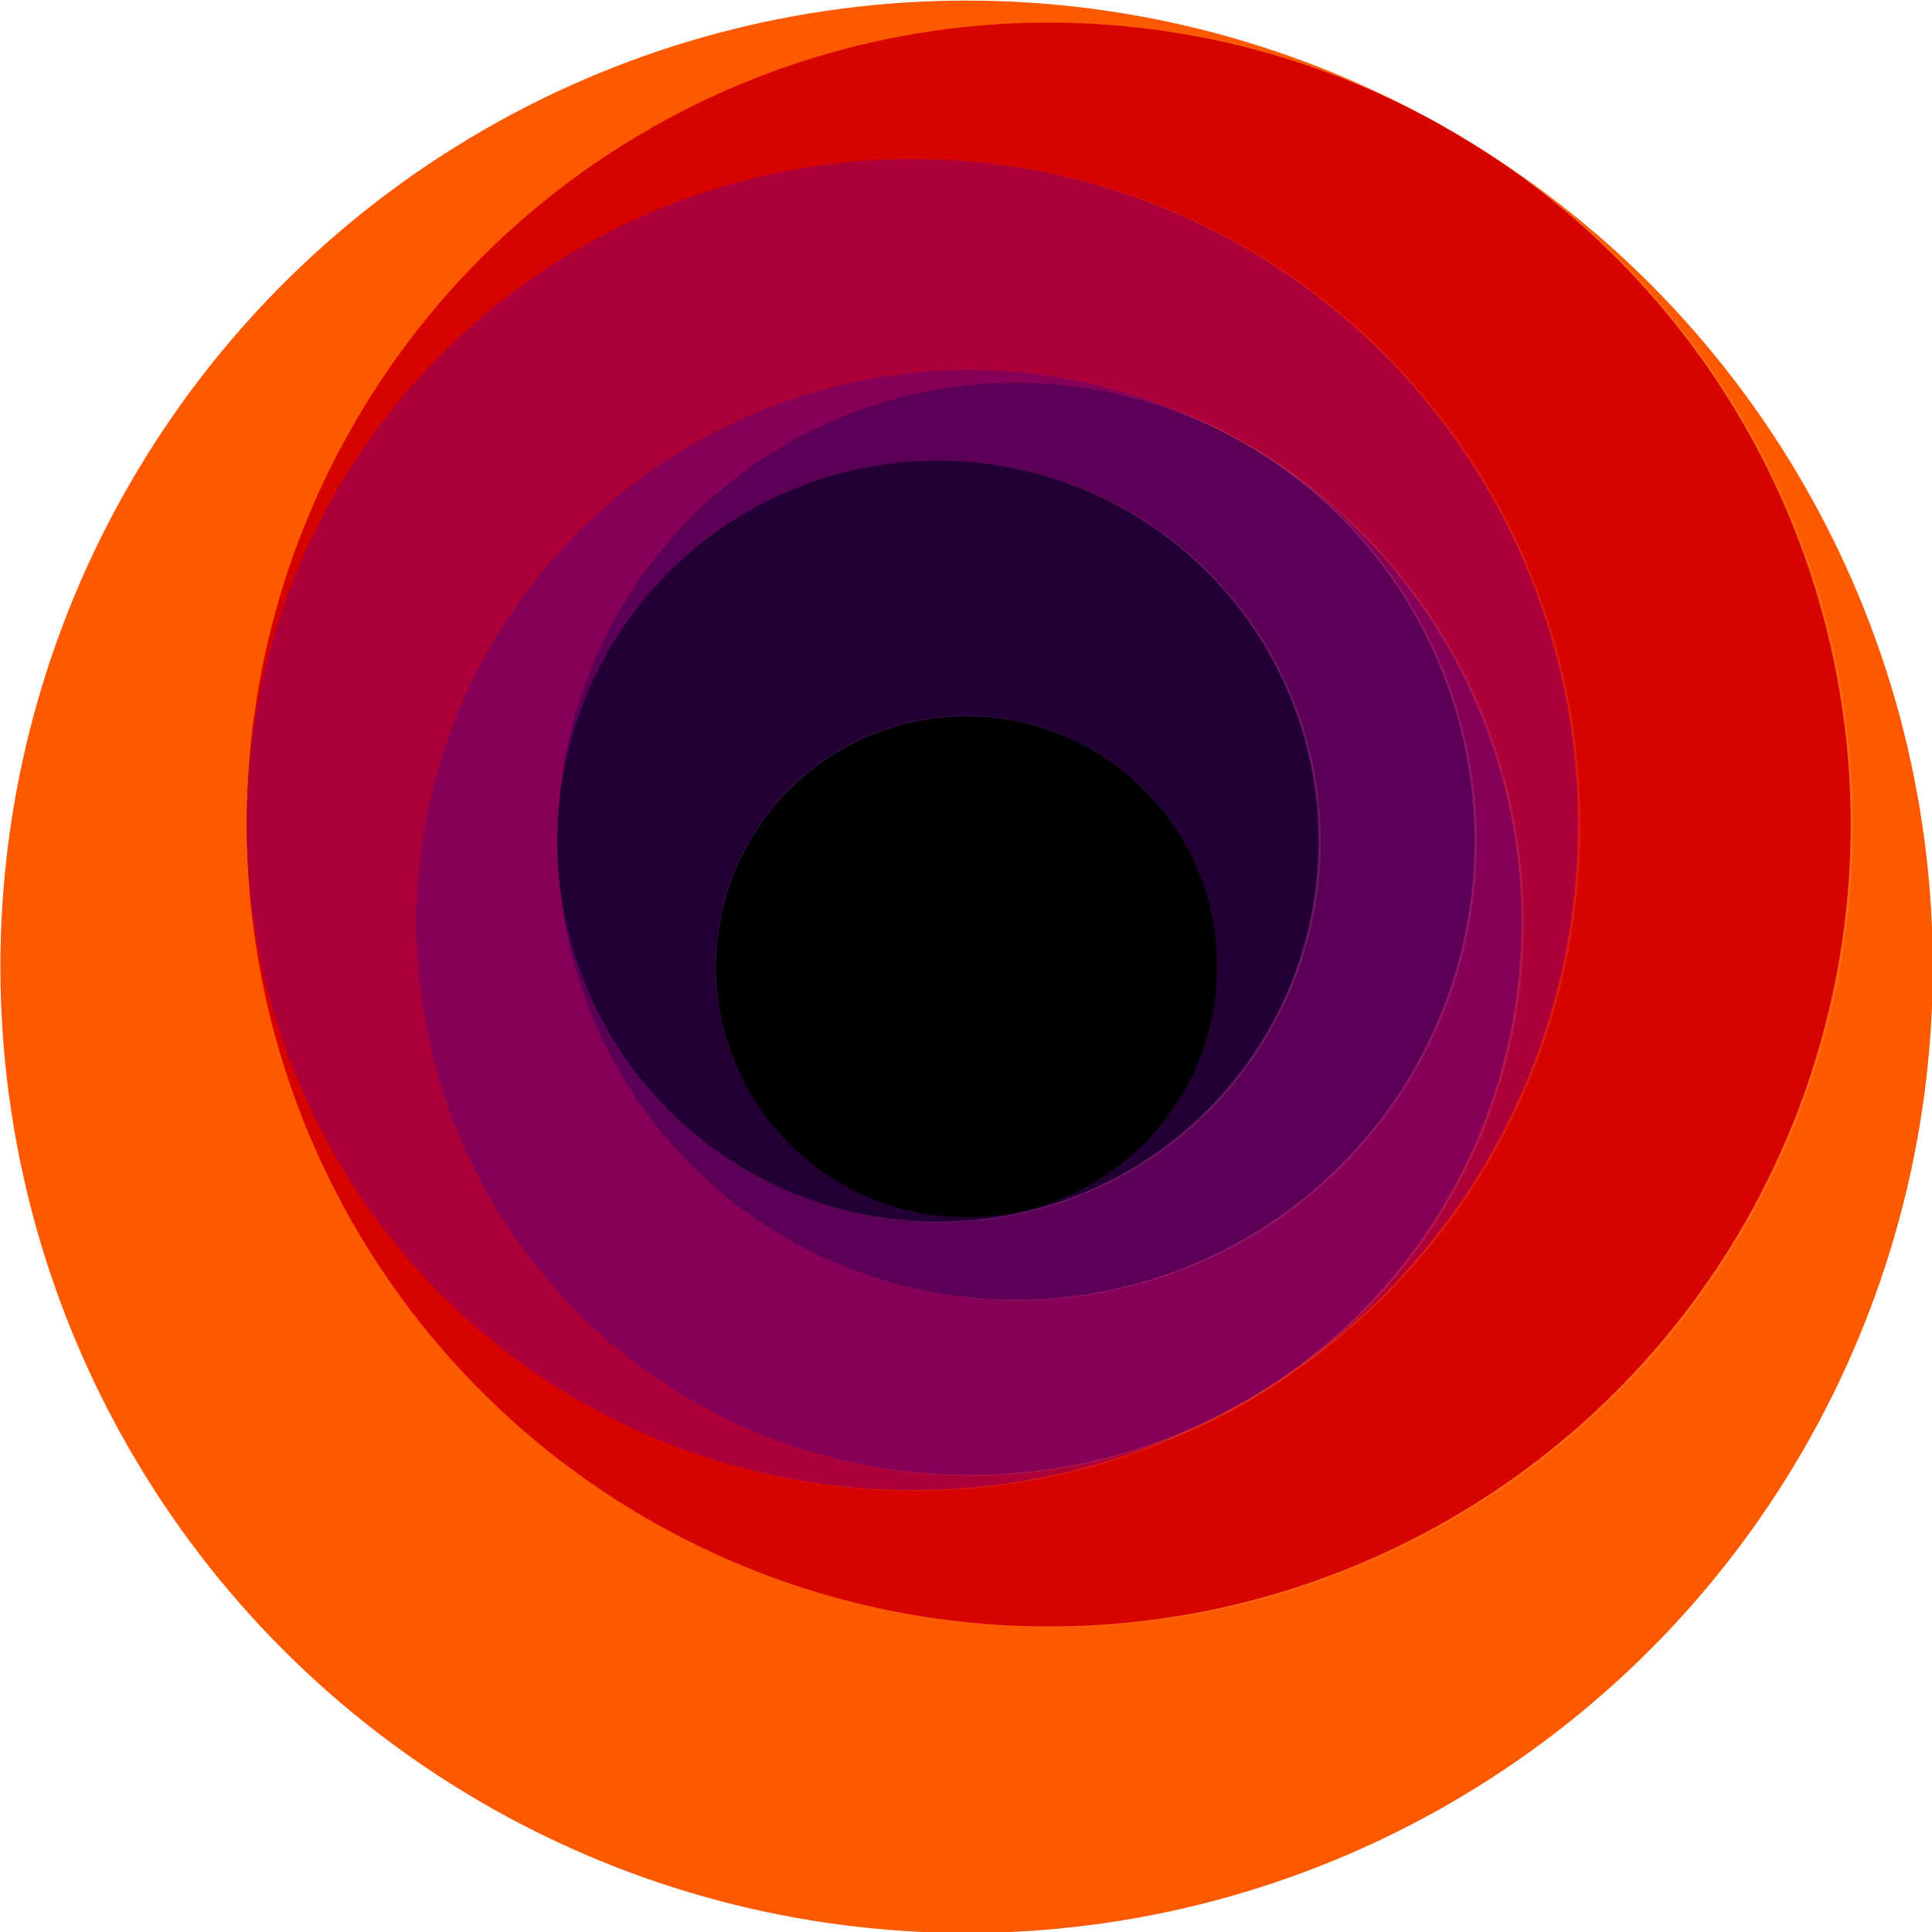 <?xml version="1.0" encoding="UTF-8" standalone="no"?>
<svg
   xmlns:dc="http://purl.org/dc/elements/1.1/"
   xmlns:cc="http://creativecommons.org/ns#"
   xmlns:rdf="http://www.w3.org/1999/02/22-rdf-syntax-ns#"
   xmlns:svg="http://www.w3.org/2000/svg"
   xmlns="http://www.w3.org/2000/svg"
   xmlns:sodipodi="http://sodipodi.sourceforge.net/DTD/sodipodi-0.dtd"
   xmlns:inkscape="http://www.inkscape.org/namespaces/inkscape"
   sodipodi:docname="pyroclastic.svg"
   inkscape:version="1.0 (4035a4fb49, 2020-05-01)"
   id="svg8"
   version="1.1"
   viewBox="0 0 120 120"
   height="120mm"
   width="120mm">
  <defs
     id="defs2">
    <filter
       height="1.455"
       y="-0.228"
       width="1.455"
       x="-0.228"
       id="filter1827"
       style="color-interpolation-filters:sRGB"
       inkscape:collect="always">
      <feGaussianBlur
         id="feGaussianBlur1829"
         stdDeviation="4.752"
         inkscape:collect="always" />
    </filter>
    <filter
       height="1.378"
       y="-0.189"
       width="1.378"
       x="-0.189"
       id="filter1831"
       style="color-interpolation-filters:sRGB"
       inkscape:collect="always">
      <feGaussianBlur
         id="feGaussianBlur1833"
         stdDeviation="4.752"
         inkscape:collect="always" />
    </filter>
    <filter
       height="1.314"
       y="-0.157"
       width="1.314"
       x="-0.157"
       id="filter1835"
       style="color-interpolation-filters:sRGB"
       inkscape:collect="always">
      <feGaussianBlur
         id="feGaussianBlur1837"
         stdDeviation="4.752"
         inkscape:collect="always" />
    </filter>
    <filter
       height="1.26"
       y="-0.13"
       width="1.26"
       x="-0.13"
       id="filter1839"
       style="color-interpolation-filters:sRGB"
       inkscape:collect="always">
      <feGaussianBlur
         id="feGaussianBlur1841"
         stdDeviation="4.752"
         inkscape:collect="always" />
    </filter>
    <filter
       height="1.216"
       y="-0.108"
       width="1.216"
       x="-0.108"
       id="filter1843"
       style="color-interpolation-filters:sRGB"
       inkscape:collect="always">
      <feGaussianBlur
         id="feGaussianBlur1845"
         stdDeviation="4.752"
         inkscape:collect="always" />
    </filter>
    <filter
       height="2.081"
       y="-0.54"
       width="2.081"
       x="-0.54"
       id="filter2030"
       style="color-interpolation-filters:sRGB"
       inkscape:collect="always">
      <feGaussianBlur
         id="feGaussianBlur2032"
         stdDeviation="7.425"
         inkscape:collect="always" />
    </filter>
    <clipPath
       id="clipPath2098"
       clipPathUnits="userSpaceOnUse">
      <circle
         style="fill:none;fill-opacity:1;stroke:#000000;stroke-width:0.068;stroke-miterlimit:10.433;stroke-opacity:1;stop-color:#000000"
         id="circle2100"
         cx="80.021"
         cy="-185.978"
         r="43.519"
         transform="rotate(120)" />
    </clipPath>
  </defs>
  <sodipodi:namedview
     inkscape:window-maximized="1"
     inkscape:window-y="23"
     inkscape:window-x="0"
     inkscape:window-height="1486"
     inkscape:window-width="2248"
     fit-margin-bottom="0"
     fit-margin-right="0"
     fit-margin-left="0"
     fit-margin-top="0"
     inkscape:pagecheckerboard="true"
     showgrid="false"
     inkscape:document-rotation="0"
     inkscape:current-layer="layer1"
     inkscape:document-units="mm"
     inkscape:cy="230.53933"
     inkscape:cx="128.84997"
     inkscape:zoom="0.7"
     inkscape:pageshadow="2"
     inkscape:pageopacity="0.0"
     borderopacity="1.0"
     bordercolor="#666666"
     pagecolor="#ffffff"
     id="base" />
  <g
     transform="translate(-61.051,-102.289)"
     id="layer1"
     inkscape:groupmode="layer"
     inkscape:label="Layer 1">
    <g
       transform="matrix(1.379,0,0,1.379,-45.842,-61.459)"
       clip-path="url(#clipPath2098)"
       id="g2090">
      <circle
         style="fill:#ff5900;fill-opacity:1;stroke:none;stroke-width:0.068;stroke-miterlimit:10.433;stop-color:#000000"
         id="path833"
         cx="80.021"
         cy="-185.978"
         r="43.519"
         transform="rotate(120)" />
      <circle
         transform="matrix(-0.342,0.593,-0.593,-0.342,39.399,49.231)"
         style="opacity:0.3;fill:#ffffff;fill-opacity:1;stroke:none;stroke-width:0.083;stroke-miterlimit:10.433;filter:url(#filter1843);stop-color:#000000"
         id="path833-3-6"
         cx="72.623"
         cy="-185.978"
         r="52.795" />
      <circle
         r="36.121"
         cy="-185.978"
         cx="72.623"
         id="path833-3"
         style="fill:#d60300;fill-opacity:1;stroke:none;stroke-width:0.057;stroke-miterlimit:10.433;stop-color:#000000"
         transform="rotate(120)" />
      <circle
         transform="matrix(-0.342,0.593,-0.593,-0.342,39.399,49.231)"
         r="43.82"
         cy="-178.205"
         cx="77.11"
         id="path833-3-7-2"
         style="opacity:0.3;fill:#ffffff;fill-opacity:1;stroke:none;stroke-width:0.069;stroke-miterlimit:10.433;filter:url(#filter1839);stop-color:#000000" />
      <circle
         style="fill:#ad0039;fill-opacity:1;stroke:none;stroke-width:0.047;stroke-miterlimit:10.433;stop-color:#000000"
         id="path833-3-7"
         cx="75.693"
         cy="-180.66"
         r="29.98"
         transform="rotate(120)" />
      <circle
         transform="matrix(-0.342,0.593,-0.593,-0.342,39.399,49.231)"
         style="opacity:0.3;fill:#ffffff;fill-opacity:1;stroke:none;stroke-width:0.057;stroke-miterlimit:10.433;filter:url(#filter1835);stop-color:#000000"
         id="path833-3-7-5-9"
         cx="80.835"
         cy="-184.656"
         r="36.37" />
      <circle
         r="24.884"
         cy="-185.074"
         cx="78.241"
         id="path833-3-7-5"
         style="fill:#850056;fill-opacity:1;stroke:none;stroke-width:0.039;stroke-miterlimit:10.433;stop-color:#000000"
         transform="rotate(120)" />
      <circle
         transform="matrix(-0.342,0.593,-0.593,-0.342,39.399,49.231)"
         r="30.187"
         cy="-184.656"
         cx="74.652"
         id="path833-3-7-5-3-1"
         style="opacity:0.3;fill:#ffffff;fill-opacity:1;stroke:none;stroke-width:0.047;stroke-miterlimit:10.433;filter:url(#filter1831);stop-color:#000000" />
      <circle
         style="fill:#5c0057;fill-opacity:1;stroke:none;stroke-width:0.032;stroke-miterlimit:10.433;stop-color:#000000"
         id="path833-3-7-5-3"
         cx="74.011"
         cy="-185.074"
         r="20.653"
         transform="rotate(120)" />
      <circle
         style="opacity:0.3;fill:#ffffff;fill-opacity:1;stroke:none;stroke-width:0.039;stroke-miterlimit:10.433;filter:url(#filter1827);stop-color:#000000"
         id="path833-3-7-5-3-5-2"
         cx="77.218"
         cy="-180.212"
         r="25.055"
         transform="matrix(-0.342,0.593,-0.593,-0.342,39.399,49.231)" />
      <circle
         transform="rotate(120)"
         r="17.142"
         cy="-182.033"
         cx="75.766"
         id="path833-3-7-5-3-5"
         style="fill:#230033;fill-opacity:1;stroke:none;stroke-width:0.027;stroke-miterlimit:10.433;stop-color:#000000" />
      <circle
         r="16.489"
         cy="165.246"
         cx="119.343"
         id="path1028-7"
         style="opacity:0.3;fill:#ffffff;fill-opacity:1;stroke:none;stroke-width:0.146;stroke-miterlimit:10.433;filter:url(#filter2030);stop-color:#000000"
         transform="matrix(0.684,0,0,0.684,39.399,49.231)" />
      <circle
         style="fill:#000000;fill-opacity:1;stroke:none;stroke-width:0.1;stroke-miterlimit:10.433;stop-color:#000000"
         id="path1028"
         cx="121.051"
         cy="162.289"
         r="11.281" />
    </g>
  </g>
</svg>

